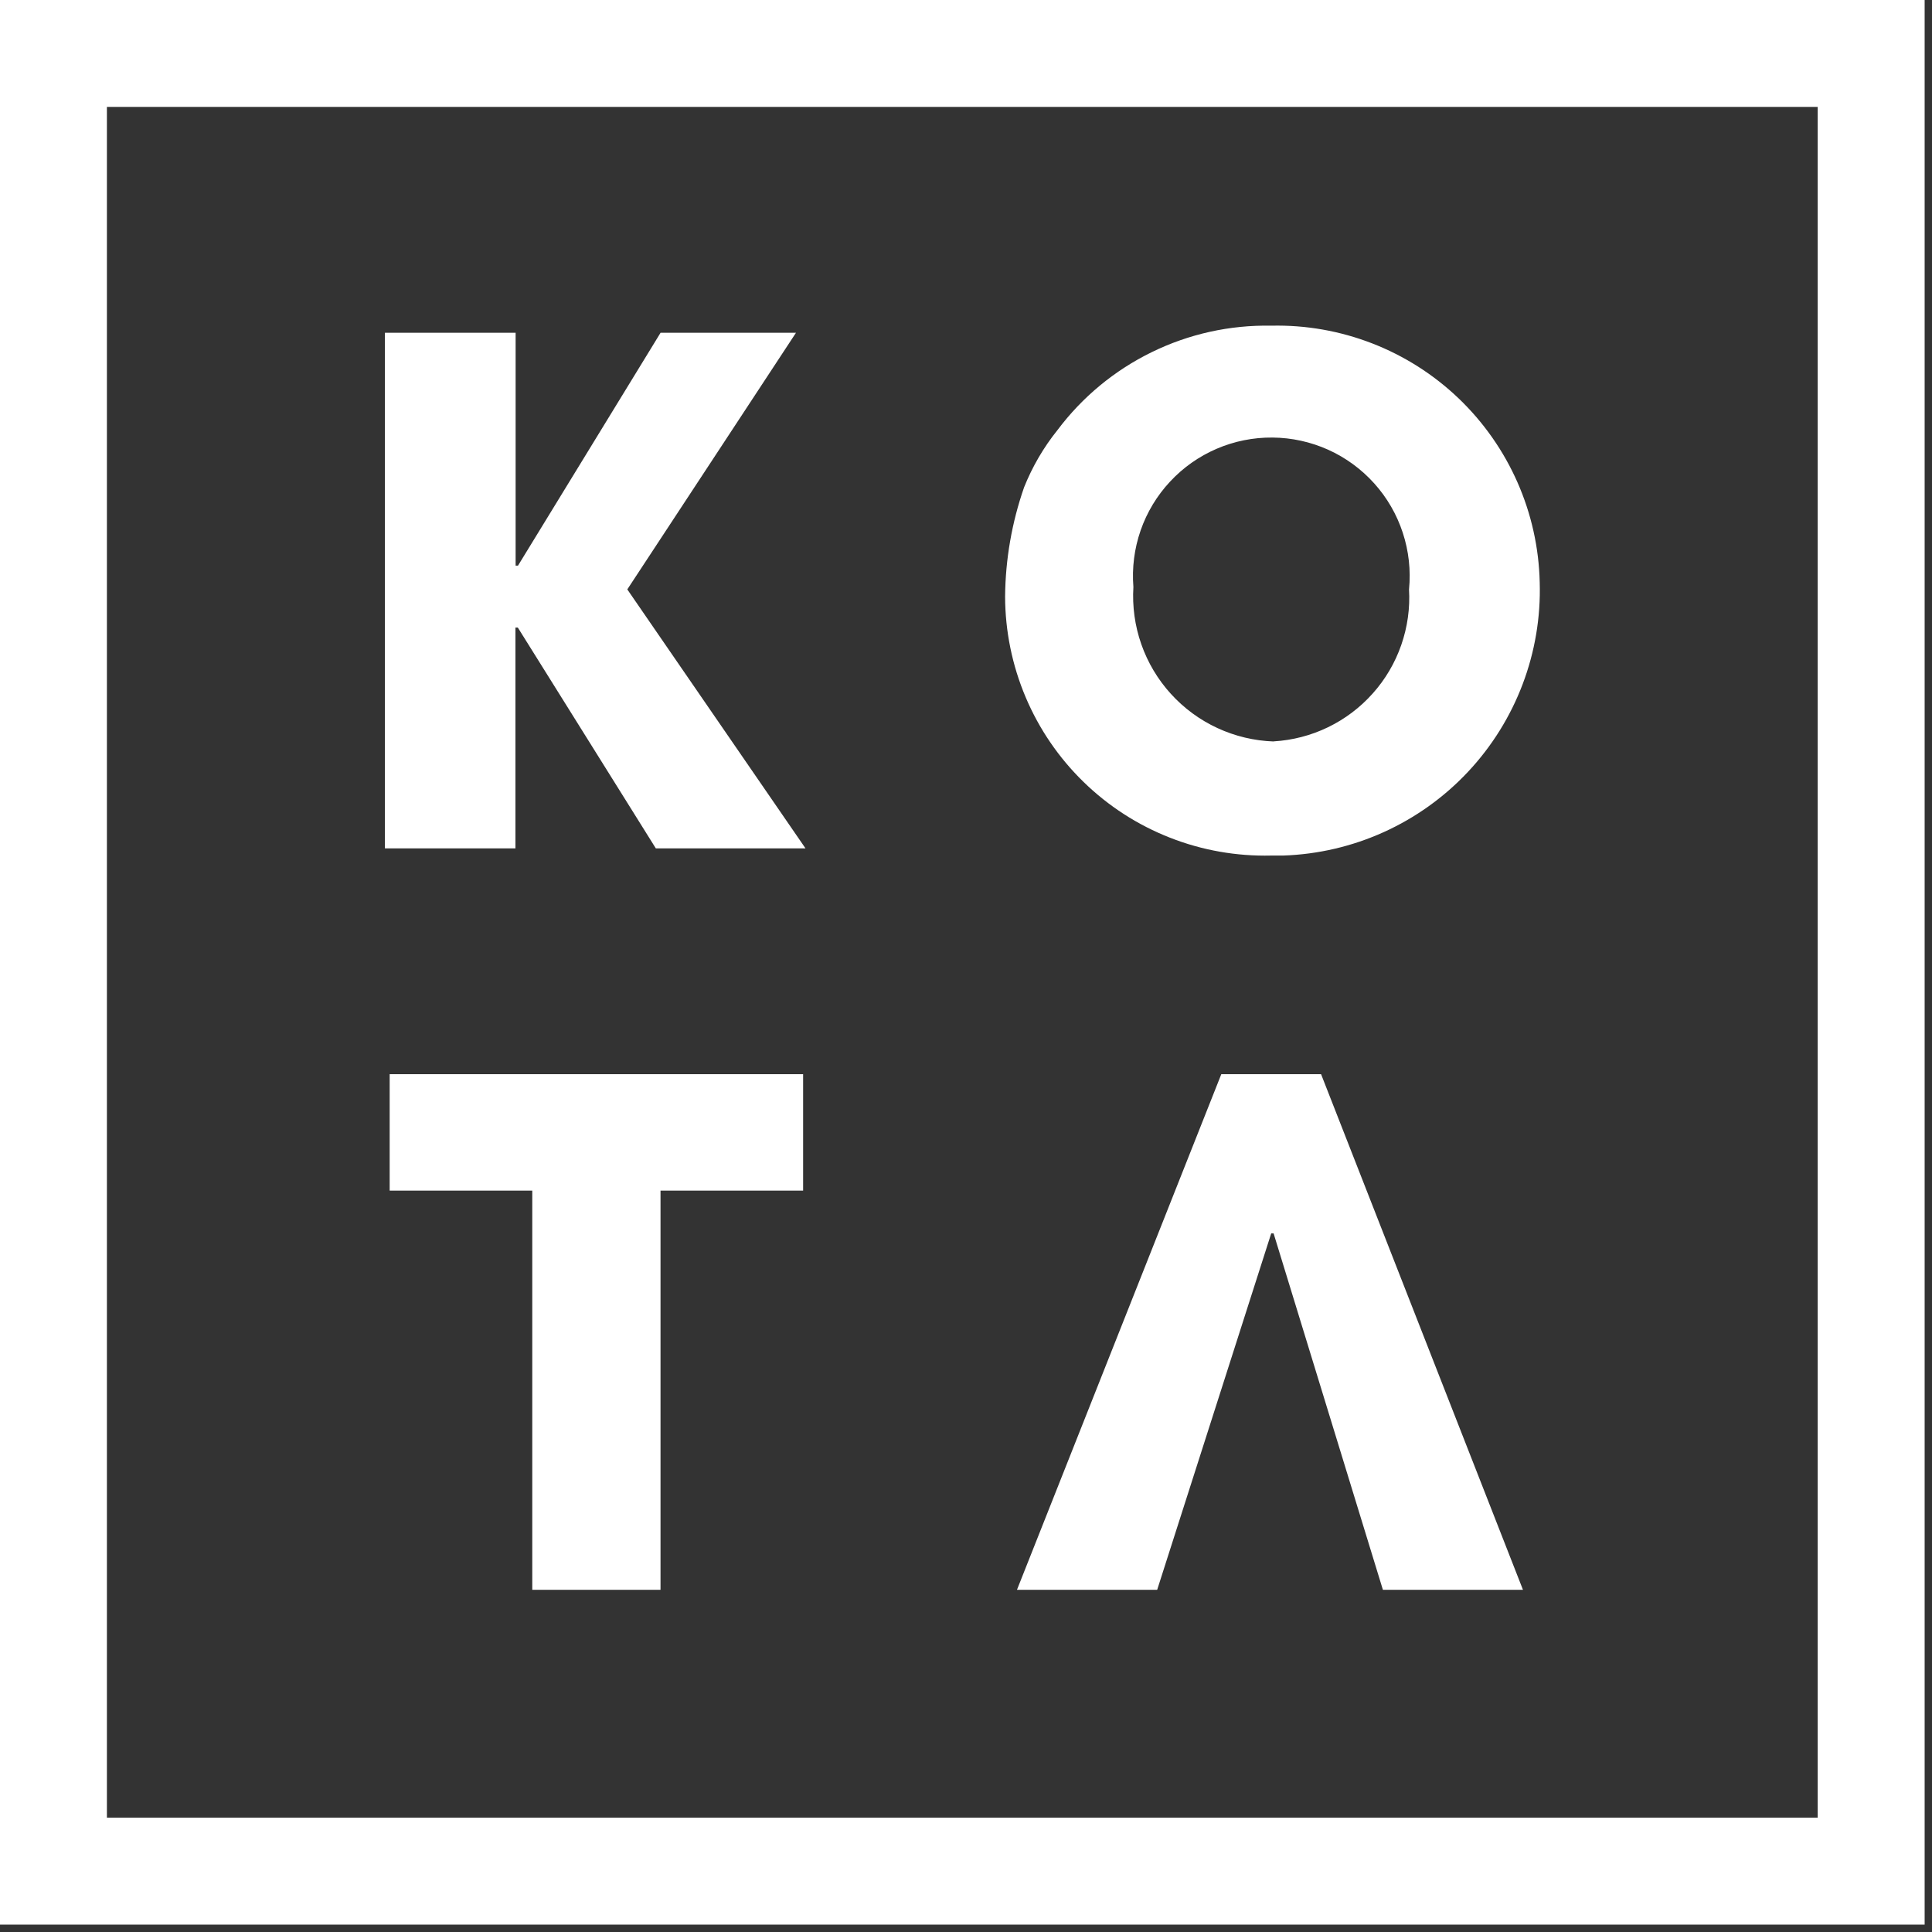 <svg width="42" height="42" viewBox="0 0 42 42" fill="none" xmlns="http://www.w3.org/2000/svg">
<rect x="0" y="0" width="42" height="42" fill="#333333" stroke="none"/>
<g clip-path="url(#clip0_812_2)">
<path d="M0 0V41.84H41.84V0H0ZM39.515 39.515H2.324V2.324H39.515V39.515Z" fill="white"/>
<path d="M30.063 34.561L27.687 26.813H27.635L25.156 34.561H22.108L26.55 23.352H28.719L33.108 34.561H30.063Z" fill="white"/>
<path d="M11.571 34.561V25.883H8.471V23.352H17.459V25.883H14.359V34.561H11.571Z" fill="white"/>
<path d="M27.635 7.08C26.735 7.063 25.845 7.26 25.037 7.656C24.228 8.051 23.526 8.632 22.986 9.353C22.685 9.728 22.442 10.146 22.263 10.593C21.997 11.357 21.857 12.159 21.85 12.969C21.852 13.721 22.004 14.465 22.297 15.157C22.59 15.85 23.019 16.477 23.558 17.001C24.097 17.526 24.735 17.937 25.435 18.211C26.135 18.486 26.883 18.617 27.635 18.599H27.893C29.42 18.549 30.865 17.895 31.91 16.782C32.956 15.668 33.518 14.185 33.472 12.659C33.438 11.145 32.803 9.707 31.709 8.66C30.614 7.614 29.149 7.045 27.635 7.08V7.08ZM27.687 16.119C27.265 16.104 26.849 16.005 26.465 15.827C26.082 15.65 25.738 15.397 25.454 15.084C25.169 14.771 24.951 14.404 24.811 14.005C24.671 13.606 24.613 13.183 24.639 12.761C24.606 12.344 24.659 11.926 24.796 11.531C24.933 11.137 25.151 10.775 25.436 10.47C25.72 10.164 26.065 9.921 26.449 9.756C26.832 9.591 27.246 9.508 27.663 9.512C28.081 9.515 28.493 9.606 28.874 9.777C29.255 9.949 29.595 10.198 29.874 10.508C30.154 10.819 30.365 11.184 30.495 11.581C30.625 11.978 30.672 12.397 30.631 12.813C30.655 13.223 30.597 13.634 30.462 14.022C30.327 14.41 30.117 14.768 29.843 15.074C29.57 15.381 29.239 15.631 28.869 15.81C28.499 15.989 28.097 16.093 27.687 16.117V16.119Z" fill="white"/>
<path d="M14.257 18.443L11.257 13.643H11.205V18.443H8.368V7.234H11.209V12.296H11.261L14.36 7.234H17.304L13.637 12.813L17.511 18.443H14.257Z" fill="white"/>
</g>
<defs>
<clipPath id="clip0_812_2">
<rect width="41.84" height="41.84" fill="white"/>
</clipPath>
</defs>
</svg>
